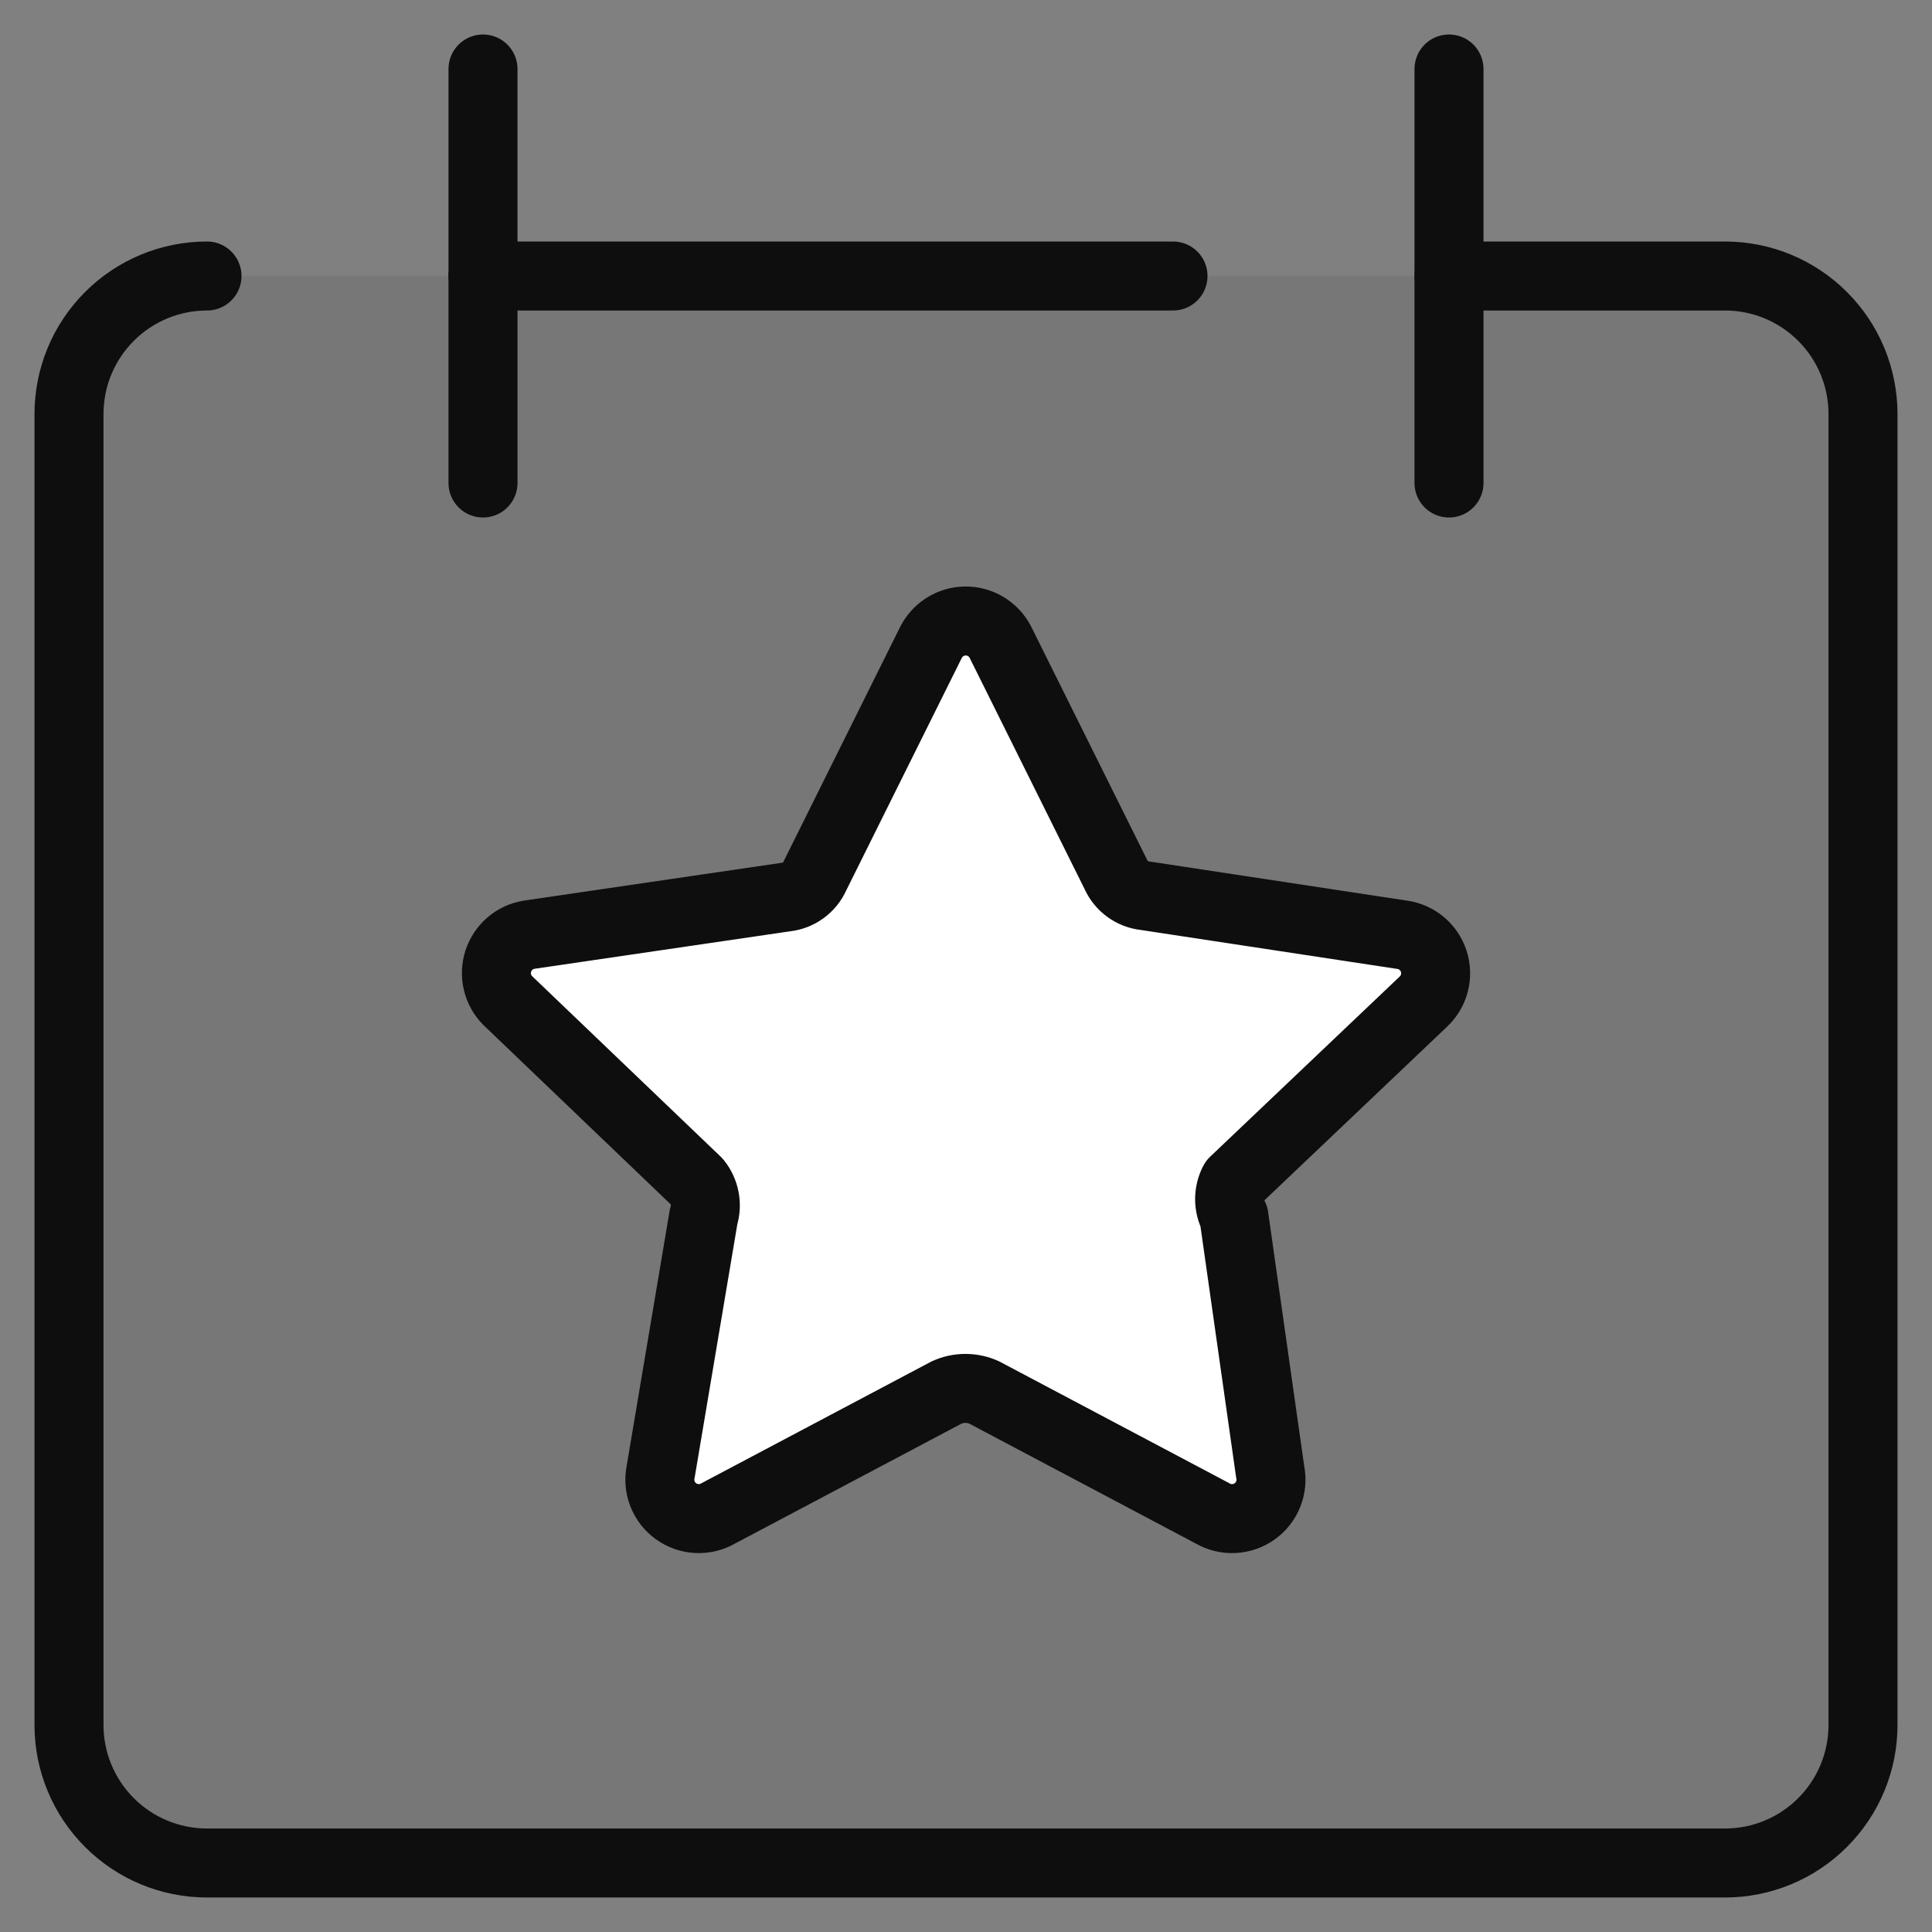 
    <svg width="56" height="56" viewBox="0 0 56 56" fill="none" xmlns="http://www.w3.org/2000/svg">
        <rect x="0" y="0" width="56" height="56" fill="#808080" stroke="none"/>
        <g id="calendar-star--calendar-date-day-favorite-like-month-star">
            <path id="Vector"
                d="M6 8C4.939 8 3.922 8.421 3.172 9.172C2.421 9.922 2 10.939 2 12V50C2 51.061 2.421 52.078 3.172 52.828C3.922 53.579 4.939 54 6 54H50C51.061 54 52.078 53.579 52.828 52.828C53.579 52.078 54 51.061 54 50V12C54 10.939 53.579 9.922 52.828 9.172C52.078 8.421 51.061 8 50 8H6Z"
                fill="#0E0E0E" fill-opacity="0.08" />
            <path id="Vector_2" d="M14 2V14" stroke="#0E0E0E" stroke-width="2" stroke-linecap="round"
                stroke-linejoin="round" />
            <path id="Vector_3" d="M42 2V14" stroke="#0E0E0E" stroke-width="2" stroke-linecap="round"
                stroke-linejoin="round" />
            <path id="Vector_4" d="M14 8H34" stroke="#0E0E0E" stroke-width="2" stroke-linecap="round"
                stroke-linejoin="round" />
            <path id="Vector_5"
                d="M6 8C4.939 8 3.922 8.421 3.172 9.172C2.421 9.922 2 10.939 2 12V50C2 51.061 2.421 52.078 3.172 52.828C3.922 53.579 4.939 54 6 54H50C51.061 54 52.078 53.579 52.828 52.828C53.579 52.078 54 51.061 54 50V12C54 10.939 53.579 9.922 52.828 9.172C52.078 8.421 51.061 8 50 8H42"
                stroke="#0E0E0E" stroke-width="2" stroke-linecap="round" stroke-linejoin="round" />
            <path id="Vector_6"
                d="M28.995 18.61L32.341 25.341C32.416 25.512 32.535 25.659 32.685 25.768C32.836 25.878 33.012 25.945 33.197 25.964L40.63 27.093C40.842 27.12 41.042 27.208 41.207 27.345C41.371 27.482 41.493 27.663 41.559 27.868C41.624 28.072 41.63 28.29 41.576 28.497C41.521 28.705 41.409 28.892 41.252 29.038L35.766 34.252C35.684 34.408 35.641 34.582 35.641 34.758C35.641 34.934 35.684 35.108 35.766 35.264L36.816 42.657C36.861 42.871 36.843 43.093 36.764 43.297C36.685 43.501 36.549 43.677 36.372 43.804C36.195 43.932 35.984 44.006 35.766 44.016C35.548 44.027 35.332 43.974 35.143 43.864L28.528 40.362C28.357 40.284 28.171 40.244 27.983 40.244C27.795 40.244 27.61 40.284 27.438 40.362L20.823 43.864C20.635 43.974 20.418 44.027 20.2 44.016C19.982 44.006 19.772 43.932 19.595 43.804C19.417 43.677 19.281 43.501 19.202 43.297C19.123 43.093 19.105 42.871 19.15 42.657L20.395 35.264C20.449 35.093 20.459 34.91 20.425 34.734C20.391 34.557 20.314 34.392 20.201 34.252L14.714 28.999C14.569 28.852 14.466 28.667 14.419 28.465C14.371 28.264 14.38 28.053 14.444 27.856C14.509 27.659 14.626 27.484 14.783 27.349C14.941 27.214 15.132 27.126 15.337 27.093L22.769 26.003C22.954 25.984 23.131 25.917 23.281 25.807C23.431 25.698 23.55 25.551 23.625 25.38L26.971 18.648C27.061 18.458 27.202 18.296 27.379 18.182C27.555 18.067 27.761 18.004 27.971 18C28.182 17.996 28.389 18.051 28.57 18.159C28.751 18.267 28.898 18.423 28.995 18.61Z"
                fill="white" />
            <path id="Vector_7"
                d="M28.995 18.61L32.341 25.341C32.416 25.512 32.535 25.659 32.685 25.768C32.836 25.878 33.012 25.945 33.197 25.964L40.63 27.093C40.842 27.12 41.042 27.208 41.207 27.345C41.371 27.482 41.493 27.663 41.559 27.868C41.624 28.072 41.63 28.29 41.576 28.497C41.521 28.705 41.409 28.892 41.252 29.038L35.766 34.252C35.684 34.408 35.641 34.582 35.641 34.758C35.641 34.934 35.684 35.108 35.766 35.264L36.816 42.657C36.861 42.871 36.843 43.093 36.764 43.297C36.685 43.501 36.549 43.677 36.372 43.804C36.195 43.932 35.984 44.006 35.766 44.016C35.548 44.027 35.332 43.974 35.143 43.864L28.528 40.362C28.357 40.284 28.171 40.244 27.983 40.244C27.795 40.244 27.61 40.284 27.438 40.362L20.823 43.864C20.635 43.974 20.418 44.027 20.2 44.016C19.982 44.006 19.772 43.932 19.595 43.804C19.417 43.677 19.281 43.501 19.202 43.297C19.123 43.093 19.105 42.871 19.15 42.657L20.395 35.264C20.449 35.093 20.459 34.91 20.425 34.734C20.391 34.557 20.314 34.392 20.201 34.252L14.714 28.999C14.569 28.852 14.466 28.667 14.419 28.465C14.371 28.264 14.38 28.053 14.444 27.856C14.509 27.659 14.626 27.484 14.783 27.349C14.941 27.214 15.132 27.126 15.337 27.093L22.769 26.003C22.954 25.984 23.131 25.917 23.281 25.807C23.431 25.698 23.55 25.551 23.625 25.38L26.971 18.648C27.061 18.458 27.202 18.296 27.379 18.182C27.555 18.067 27.761 18.004 27.971 18C28.182 17.996 28.389 18.051 28.57 18.159C28.751 18.267 28.898 18.423 28.995 18.61Z"
                stroke="#0E0E0E" stroke-width="2" stroke-linecap="round" stroke-linejoin="round" />
        </g>
    </svg>
